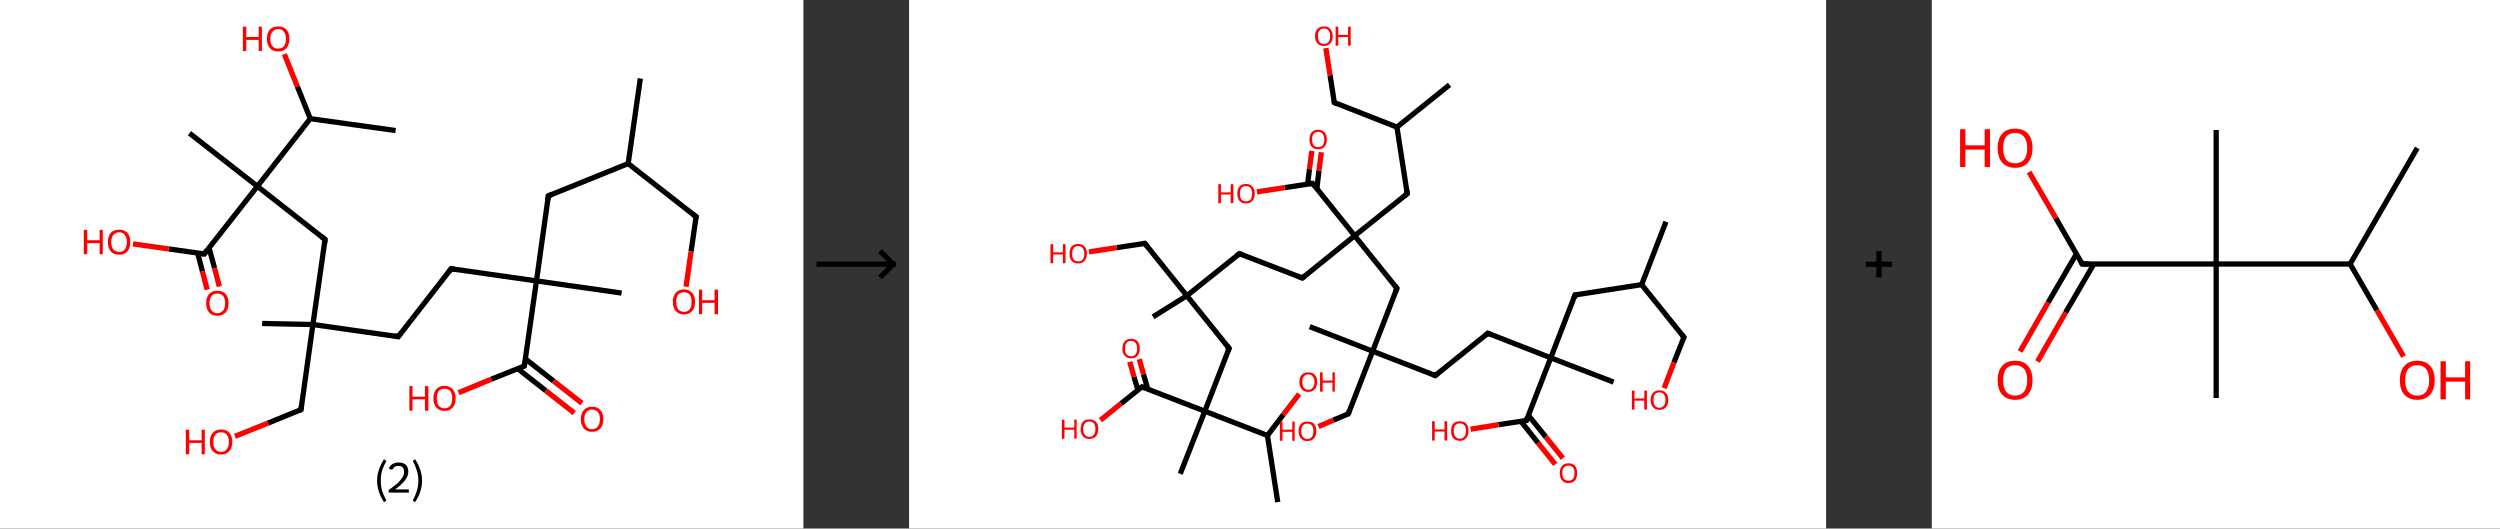 <?xml version='1.0' encoding='ASCII' standalone='yes'?>
<svg xmlns="http://www.w3.org/2000/svg" xmlns:xlink="http://www.w3.org/1999/xlink" version="1.1" width="946.0px" viewBox="0 0 946.0 200.0" height="200.0px">
  <rect x="0" y="0" width="946.0" height="200.0" fill="#333333" stroke="none"/>
  <g>
    <g transform="translate(0, 0) scale(1 1) "><!-- END OF HEADER -->
<rect style="opacity:1.0;fill:#FFFFFF;stroke:none" width="304.0" height="200.0" x="0.0" y="0.0"> </rect>
<path class="bond-0 atom-0 atom-1" d="M 242.3,29.7 L 237.7,61.9" style="fill:none;fill-rule:evenodd;stroke:#000000;stroke-width:2.0px;stroke-linecap:butt;stroke-linejoin:miter;stroke-opacity:1"/>
<path class="bond-1 atom-1 atom-2" d="M 237.7,61.9 L 263.4,82.0" style="fill:none;fill-rule:evenodd;stroke:#000000;stroke-width:2.0px;stroke-linecap:butt;stroke-linejoin:miter;stroke-opacity:1"/>
<path class="bond-2 atom-2 atom-3" d="M 263.4,82.0 L 261.5,95.2" style="fill:none;fill-rule:evenodd;stroke:#000000;stroke-width:2.0px;stroke-linecap:butt;stroke-linejoin:miter;stroke-opacity:1"/>
<path class="bond-2 atom-2 atom-3" d="M 261.5,95.2 L 259.6,108.5" style="fill:none;fill-rule:evenodd;stroke:#FF0000;stroke-width:2.0px;stroke-linecap:butt;stroke-linejoin:miter;stroke-opacity:1"/>
<path class="bond-3 atom-1 atom-4" d="M 237.7,61.9 L 207.5,74.1" style="fill:none;fill-rule:evenodd;stroke:#000000;stroke-width:2.0px;stroke-linecap:butt;stroke-linejoin:miter;stroke-opacity:1"/>
<path class="bond-4 atom-4 atom-5" d="M 207.5,74.1 L 203.0,106.3" style="fill:none;fill-rule:evenodd;stroke:#000000;stroke-width:2.0px;stroke-linecap:butt;stroke-linejoin:miter;stroke-opacity:1"/>
<path class="bond-5 atom-5 atom-6" d="M 203.0,106.3 L 235.2,110.9" style="fill:none;fill-rule:evenodd;stroke:#000000;stroke-width:2.0px;stroke-linecap:butt;stroke-linejoin:miter;stroke-opacity:1"/>
<path class="bond-6 atom-5 atom-7" d="M 203.0,106.3 L 170.7,101.7" style="fill:none;fill-rule:evenodd;stroke:#000000;stroke-width:2.0px;stroke-linecap:butt;stroke-linejoin:miter;stroke-opacity:1"/>
<path class="bond-7 atom-7 atom-8" d="M 170.7,101.7 L 150.7,127.4" style="fill:none;fill-rule:evenodd;stroke:#000000;stroke-width:2.0px;stroke-linecap:butt;stroke-linejoin:miter;stroke-opacity:1"/>
<path class="bond-8 atom-8 atom-9" d="M 150.7,127.4 L 118.4,122.8" style="fill:none;fill-rule:evenodd;stroke:#000000;stroke-width:2.0px;stroke-linecap:butt;stroke-linejoin:miter;stroke-opacity:1"/>
<path class="bond-9 atom-9 atom-10" d="M 118.4,122.8 L 99.2,122.4" style="fill:none;fill-rule:evenodd;stroke:#000000;stroke-width:2.0px;stroke-linecap:butt;stroke-linejoin:miter;stroke-opacity:1"/>
<path class="bond-10 atom-9 atom-11" d="M 118.4,122.8 L 113.9,155.0" style="fill:none;fill-rule:evenodd;stroke:#000000;stroke-width:2.0px;stroke-linecap:butt;stroke-linejoin:miter;stroke-opacity:1"/>
<path class="bond-11 atom-11 atom-12" d="M 113.9,155.0 L 101.4,160.1" style="fill:none;fill-rule:evenodd;stroke:#000000;stroke-width:2.0px;stroke-linecap:butt;stroke-linejoin:miter;stroke-opacity:1"/>
<path class="bond-11 atom-11 atom-12" d="M 101.4,160.1 L 88.9,165.1" style="fill:none;fill-rule:evenodd;stroke:#FF0000;stroke-width:2.0px;stroke-linecap:butt;stroke-linejoin:miter;stroke-opacity:1"/>
<path class="bond-12 atom-9 atom-13" d="M 118.4,122.8 L 123.0,90.6" style="fill:none;fill-rule:evenodd;stroke:#000000;stroke-width:2.0px;stroke-linecap:butt;stroke-linejoin:miter;stroke-opacity:1"/>
<path class="bond-13 atom-13 atom-14" d="M 123.0,90.6 L 97.4,70.5" style="fill:none;fill-rule:evenodd;stroke:#000000;stroke-width:2.0px;stroke-linecap:butt;stroke-linejoin:miter;stroke-opacity:1"/>
<path class="bond-14 atom-14 atom-15" d="M 97.4,70.5 L 71.7,50.4" style="fill:none;fill-rule:evenodd;stroke:#000000;stroke-width:2.0px;stroke-linecap:butt;stroke-linejoin:miter;stroke-opacity:1"/>
<path class="bond-15 atom-14 atom-16" d="M 97.4,70.5 L 77.3,96.1" style="fill:none;fill-rule:evenodd;stroke:#000000;stroke-width:2.0px;stroke-linecap:butt;stroke-linejoin:miter;stroke-opacity:1"/>
<path class="bond-16 atom-16 atom-17" d="M 74.8,95.8 L 76.6,102.7" style="fill:none;fill-rule:evenodd;stroke:#000000;stroke-width:2.0px;stroke-linecap:butt;stroke-linejoin:miter;stroke-opacity:1"/>
<path class="bond-16 atom-16 atom-17" d="M 76.6,102.7 L 78.4,109.6" style="fill:none;fill-rule:evenodd;stroke:#FF0000;stroke-width:2.0px;stroke-linecap:butt;stroke-linejoin:miter;stroke-opacity:1"/>
<path class="bond-16 atom-16 atom-17" d="M 79.1,93.8 L 81.2,101.5" style="fill:none;fill-rule:evenodd;stroke:#000000;stroke-width:2.0px;stroke-linecap:butt;stroke-linejoin:miter;stroke-opacity:1"/>
<path class="bond-16 atom-16 atom-17" d="M 81.2,101.5 L 83.0,108.4" style="fill:none;fill-rule:evenodd;stroke:#FF0000;stroke-width:2.0px;stroke-linecap:butt;stroke-linejoin:miter;stroke-opacity:1"/>
<path class="bond-17 atom-16 atom-18" d="M 77.3,96.1 L 63.8,94.2" style="fill:none;fill-rule:evenodd;stroke:#000000;stroke-width:2.0px;stroke-linecap:butt;stroke-linejoin:miter;stroke-opacity:1"/>
<path class="bond-17 atom-16 atom-18" d="M 63.8,94.2 L 50.3,92.3" style="fill:none;fill-rule:evenodd;stroke:#FF0000;stroke-width:2.0px;stroke-linecap:butt;stroke-linejoin:miter;stroke-opacity:1"/>
<path class="bond-18 atom-14 atom-19" d="M 97.4,70.5 L 117.4,44.9" style="fill:none;fill-rule:evenodd;stroke:#000000;stroke-width:2.0px;stroke-linecap:butt;stroke-linejoin:miter;stroke-opacity:1"/>
<path class="bond-19 atom-19 atom-20" d="M 117.4,44.9 L 149.7,49.4" style="fill:none;fill-rule:evenodd;stroke:#000000;stroke-width:2.0px;stroke-linecap:butt;stroke-linejoin:miter;stroke-opacity:1"/>
<path class="bond-20 atom-19 atom-21" d="M 117.4,44.9 L 112.5,32.7" style="fill:none;fill-rule:evenodd;stroke:#000000;stroke-width:2.0px;stroke-linecap:butt;stroke-linejoin:miter;stroke-opacity:1"/>
<path class="bond-20 atom-19 atom-21" d="M 112.5,32.7 L 107.6,20.5" style="fill:none;fill-rule:evenodd;stroke:#FF0000;stroke-width:2.0px;stroke-linecap:butt;stroke-linejoin:miter;stroke-opacity:1"/>
<path class="bond-21 atom-5 atom-22" d="M 203.0,106.3 L 198.4,138.5" style="fill:none;fill-rule:evenodd;stroke:#000000;stroke-width:2.0px;stroke-linecap:butt;stroke-linejoin:miter;stroke-opacity:1"/>
<path class="bond-22 atom-22 atom-23" d="M 195.9,139.5 L 206.6,147.9" style="fill:none;fill-rule:evenodd;stroke:#000000;stroke-width:2.0px;stroke-linecap:butt;stroke-linejoin:miter;stroke-opacity:1"/>
<path class="bond-22 atom-22 atom-23" d="M 206.6,147.9 L 217.3,156.3" style="fill:none;fill-rule:evenodd;stroke:#FF0000;stroke-width:2.0px;stroke-linecap:butt;stroke-linejoin:miter;stroke-opacity:1"/>
<path class="bond-22 atom-22 atom-23" d="M 198.8,135.8 L 209.5,144.2" style="fill:none;fill-rule:evenodd;stroke:#000000;stroke-width:2.0px;stroke-linecap:butt;stroke-linejoin:miter;stroke-opacity:1"/>
<path class="bond-22 atom-22 atom-23" d="M 209.5,144.2 L 220.2,152.6" style="fill:none;fill-rule:evenodd;stroke:#FF0000;stroke-width:2.0px;stroke-linecap:butt;stroke-linejoin:miter;stroke-opacity:1"/>
<path class="bond-23 atom-22 atom-24" d="M 198.4,138.5 L 185.9,143.5" style="fill:none;fill-rule:evenodd;stroke:#000000;stroke-width:2.0px;stroke-linecap:butt;stroke-linejoin:miter;stroke-opacity:1"/>
<path class="bond-23 atom-22 atom-24" d="M 185.9,143.5 L 173.5,148.6" style="fill:none;fill-rule:evenodd;stroke:#FF0000;stroke-width:2.0px;stroke-linecap:butt;stroke-linejoin:miter;stroke-opacity:1"/>
<path d="M 262.1,81.0 L 263.4,82.0 L 263.3,82.6" style="fill:none;stroke:#000000;stroke-width:2.0px;stroke-linecap:butt;stroke-linejoin:miter;stroke-opacity:1;"/>
<path d="M 209.0,73.5 L 207.5,74.1 L 207.3,75.7" style="fill:none;stroke:#000000;stroke-width:2.0px;stroke-linecap:butt;stroke-linejoin:miter;stroke-opacity:1;"/>
<path d="M 172.3,102.0 L 170.7,101.7 L 169.7,103.0" style="fill:none;stroke:#000000;stroke-width:2.0px;stroke-linecap:butt;stroke-linejoin:miter;stroke-opacity:1;"/>
<path d="M 151.7,126.1 L 150.7,127.4 L 149.1,127.1" style="fill:none;stroke:#000000;stroke-width:2.0px;stroke-linecap:butt;stroke-linejoin:miter;stroke-opacity:1;"/>
<path d="M 114.1,153.4 L 113.9,155.0 L 113.2,155.3" style="fill:none;stroke:#000000;stroke-width:2.0px;stroke-linecap:butt;stroke-linejoin:miter;stroke-opacity:1;"/>
<path d="M 122.8,92.2 L 123.0,90.6 L 121.7,89.6" style="fill:none;stroke:#000000;stroke-width:2.0px;stroke-linecap:butt;stroke-linejoin:miter;stroke-opacity:1;"/>
<path d="M 78.3,94.8 L 77.3,96.1 L 76.6,96.0" style="fill:none;stroke:#000000;stroke-width:2.0px;stroke-linecap:butt;stroke-linejoin:miter;stroke-opacity:1;"/>
<path d="M 198.6,136.9 L 198.4,138.5 L 197.8,138.8" style="fill:none;stroke:#000000;stroke-width:2.0px;stroke-linecap:butt;stroke-linejoin:miter;stroke-opacity:1;"/>
<path class="atom-3" d="M 254.6 114.2 Q 254.6 112.0, 255.7 110.8 Q 256.8 109.5, 258.8 109.5 Q 260.8 109.5, 261.9 110.8 Q 263.0 112.0, 263.0 114.2 Q 263.0 116.5, 261.9 117.7 Q 260.8 119.0, 258.8 119.0 Q 256.8 119.0, 255.7 117.7 Q 254.6 116.5, 254.6 114.2 M 258.8 118.0 Q 260.2 118.0, 261.0 117.0 Q 261.7 116.1, 261.7 114.2 Q 261.7 112.4, 261.0 111.5 Q 260.2 110.6, 258.8 110.6 Q 257.4 110.6, 256.6 111.5 Q 255.9 112.4, 255.9 114.2 Q 255.9 116.1, 256.6 117.0 Q 257.4 118.0, 258.8 118.0 " fill="#FF0000"/>
<path class="atom-3" d="M 264.5 109.6 L 265.7 109.6 L 265.7 113.6 L 270.4 113.6 L 270.4 109.6 L 271.7 109.6 L 271.7 118.9 L 270.4 118.9 L 270.4 114.6 L 265.7 114.6 L 265.7 118.9 L 264.5 118.9 L 264.5 109.6 " fill="#FF0000"/>
<path class="atom-12" d="M 70.3 162.6 L 71.6 162.6 L 71.6 166.6 L 76.3 166.6 L 76.3 162.6 L 77.5 162.6 L 77.5 171.9 L 76.3 171.9 L 76.3 167.6 L 71.6 167.6 L 71.6 171.9 L 70.3 171.9 L 70.3 162.6 " fill="#FF0000"/>
<path class="atom-12" d="M 79.4 167.2 Q 79.4 165.0, 80.5 163.8 Q 81.6 162.5, 83.7 162.5 Q 85.7 162.5, 86.8 163.8 Q 87.9 165.0, 87.9 167.2 Q 87.9 169.5, 86.8 170.7 Q 85.7 172.0, 83.7 172.0 Q 81.6 172.0, 80.5 170.7 Q 79.4 169.5, 79.4 167.2 M 83.7 171.0 Q 85.1 171.0, 85.8 170.0 Q 86.6 169.1, 86.6 167.2 Q 86.6 165.4, 85.8 164.5 Q 85.1 163.6, 83.7 163.6 Q 82.3 163.6, 81.5 164.5 Q 80.7 165.4, 80.7 167.2 Q 80.7 169.1, 81.5 170.0 Q 82.3 171.0, 83.7 171.0 " fill="#FF0000"/>
<path class="atom-17" d="M 78.0 114.7 Q 78.0 112.5, 79.1 111.3 Q 80.2 110.0, 82.2 110.0 Q 84.3 110.0, 85.4 111.3 Q 86.5 112.5, 86.5 114.7 Q 86.5 117.0, 85.4 118.2 Q 84.3 119.5, 82.2 119.5 Q 80.2 119.5, 79.1 118.2 Q 78.0 117.0, 78.0 114.7 M 82.2 118.5 Q 83.7 118.5, 84.4 117.5 Q 85.2 116.6, 85.2 114.7 Q 85.2 112.9, 84.4 112.0 Q 83.7 111.1, 82.2 111.1 Q 80.8 111.1, 80.1 112.0 Q 79.3 112.9, 79.3 114.7 Q 79.3 116.6, 80.1 117.5 Q 80.8 118.5, 82.2 118.5 " fill="#FF0000"/>
<path class="atom-18" d="M 31.7 87.0 L 33.0 87.0 L 33.0 90.9 L 37.7 90.9 L 37.7 87.0 L 38.9 87.0 L 38.9 96.2 L 37.7 96.2 L 37.7 92.0 L 33.0 92.0 L 33.0 96.2 L 31.7 96.2 L 31.7 87.0 " fill="#FF0000"/>
<path class="atom-18" d="M 40.8 91.6 Q 40.8 89.4, 41.9 88.1 Q 43.0 86.9, 45.1 86.9 Q 47.1 86.9, 48.2 88.1 Q 49.3 89.4, 49.3 91.6 Q 49.3 93.8, 48.2 95.1 Q 47.1 96.4, 45.1 96.4 Q 43.0 96.4, 41.9 95.1 Q 40.8 93.8, 40.8 91.6 M 45.1 95.3 Q 46.5 95.3, 47.2 94.4 Q 48.0 93.4, 48.0 91.6 Q 48.0 89.8, 47.2 88.9 Q 46.5 87.9, 45.1 87.9 Q 43.7 87.9, 42.9 88.9 Q 42.1 89.8, 42.1 91.6 Q 42.1 93.4, 42.9 94.4 Q 43.7 95.3, 45.1 95.3 " fill="#FF0000"/>
<path class="atom-21" d="M 91.9 10.1 L 93.2 10.1 L 93.2 14.0 L 97.9 14.0 L 97.9 10.1 L 99.1 10.1 L 99.1 19.3 L 97.9 19.3 L 97.9 15.1 L 93.2 15.1 L 93.2 19.3 L 91.9 19.3 L 91.9 10.1 " fill="#FF0000"/>
<path class="atom-21" d="M 101.0 14.7 Q 101.0 12.5, 102.1 11.2 Q 103.2 10.0, 105.3 10.0 Q 107.3 10.0, 108.4 11.2 Q 109.5 12.5, 109.5 14.7 Q 109.5 16.9, 108.4 18.2 Q 107.3 19.5, 105.3 19.5 Q 103.2 19.5, 102.1 18.2 Q 101.0 16.9, 101.0 14.7 M 105.3 18.4 Q 106.7 18.4, 107.4 17.5 Q 108.2 16.5, 108.2 14.7 Q 108.2 12.9, 107.4 12.0 Q 106.7 11.0, 105.3 11.0 Q 103.9 11.0, 103.1 12.0 Q 102.3 12.9, 102.3 14.7 Q 102.3 16.6, 103.1 17.5 Q 103.9 18.4, 105.3 18.4 " fill="#FF0000"/>
<path class="atom-23" d="M 219.8 158.6 Q 219.8 156.4, 220.9 155.2 Q 222.0 153.9, 224.0 153.9 Q 226.1 153.9, 227.2 155.2 Q 228.3 156.4, 228.3 158.6 Q 228.3 160.9, 227.2 162.1 Q 226.1 163.4, 224.0 163.4 Q 222.0 163.4, 220.9 162.1 Q 219.8 160.9, 219.8 158.6 M 224.0 162.4 Q 225.4 162.4, 226.2 161.4 Q 227.0 160.5, 227.0 158.6 Q 227.0 156.8, 226.2 155.9 Q 225.4 155.0, 224.0 155.0 Q 222.6 155.0, 221.9 155.9 Q 221.1 156.8, 221.1 158.6 Q 221.1 160.5, 221.9 161.4 Q 222.6 162.4, 224.0 162.4 " fill="#FF0000"/>
<path class="atom-24" d="M 154.9 146.1 L 156.1 146.1 L 156.1 150.1 L 160.8 150.1 L 160.8 146.1 L 162.1 146.1 L 162.1 155.4 L 160.8 155.4 L 160.8 151.1 L 156.1 151.1 L 156.1 155.4 L 154.9 155.4 L 154.9 146.1 " fill="#FF0000"/>
<path class="atom-24" d="M 164.0 150.7 Q 164.0 148.5, 165.1 147.3 Q 166.2 146.0, 168.2 146.0 Q 170.2 146.0, 171.3 147.3 Q 172.4 148.5, 172.4 150.7 Q 172.4 153.0, 171.3 154.2 Q 170.2 155.5, 168.2 155.5 Q 166.2 155.5, 165.1 154.2 Q 164.0 153.0, 164.0 150.7 M 168.2 154.5 Q 169.6 154.5, 170.4 153.5 Q 171.1 152.6, 171.1 150.7 Q 171.1 148.9, 170.4 148.0 Q 169.6 147.1, 168.2 147.1 Q 166.8 147.1, 166.0 148.0 Q 165.3 148.9, 165.3 150.7 Q 165.3 152.6, 166.0 153.5 Q 166.8 154.5, 168.2 154.5 " fill="#FF0000"/>
<path class="legend" d="M 142.7 181.9 Q 142.7 179.6, 143.4 177.7 Q 144.0 175.8, 145.3 173.8 L 146.2 174.4 Q 145.2 176.3, 144.6 178.0 Q 144.1 179.7, 144.1 181.9 Q 144.1 184.0, 144.6 185.8 Q 145.2 187.5, 146.2 189.4 L 145.3 190.0 Q 144.0 188.0, 143.4 186.1 Q 142.7 184.2, 142.7 181.9 " fill="#000000"/>
<path class="legend" d="M 147.1 177.3 Q 147.6 176.2, 148.5 175.6 Q 149.5 175.0, 150.9 175.0 Q 152.6 175.0, 153.6 175.9 Q 154.5 176.8, 154.5 178.5 Q 154.5 180.2, 153.3 181.7 Q 152.1 183.3, 149.5 185.2 L 154.7 185.2 L 154.7 186.4 L 147.1 186.4 L 147.1 185.4 Q 149.2 183.9, 150.5 182.8 Q 151.7 181.6, 152.3 180.6 Q 152.9 179.6, 152.9 178.6 Q 152.9 177.5, 152.4 176.9 Q 151.9 176.3, 150.9 176.3 Q 150.0 176.3, 149.4 176.6 Q 148.8 177.0, 148.4 177.8 L 147.1 177.3 " fill="#000000"/>
<path class="legend" d="M 159.7 181.9 Q 159.7 184.2, 159.0 186.1 Q 158.4 188.0, 157.1 190.0 L 156.2 189.4 Q 157.2 187.5, 157.7 185.8 Q 158.3 184.0, 158.3 181.9 Q 158.3 179.7, 157.7 178.0 Q 157.2 176.3, 156.2 174.4 L 157.1 173.8 Q 158.4 175.8, 159.0 177.7 Q 159.7 179.6, 159.7 181.9 " fill="#000000"/>
</g>
    <g transform="translate(304.0, 0) scale(1 1) "><line x1="5" y1="100" x2="35" y2="100" style="stroke:rgb(0,0,0);stroke-width:2"/>
  <line x1="34" y1="100" x2="29" y2="95" style="stroke:rgb(0,0,0);stroke-width:2"/>
  <line x1="34" y1="100" x2="29" y2="105" style="stroke:rgb(0,0,0);stroke-width:2"/>
</g>
    <g transform="translate(344.0, 0) scale(1 1) "><!-- END OF HEADER -->
<rect style="opacity:1.0;fill:#FFFFFF;stroke:none" width="347.0" height="200.0" x="0.0" y="0.0"> </rect>
<path class="bond-0 atom-0 atom-1" d="M 286.4,83.9 L 277.2,107.7" style="fill:none;fill-rule:evenodd;stroke:#000000;stroke-width:2.0px;stroke-linecap:butt;stroke-linejoin:miter;stroke-opacity:1"/>
<path class="bond-1 atom-1 atom-2" d="M 277.2,107.7 L 293.2,127.6" style="fill:none;fill-rule:evenodd;stroke:#000000;stroke-width:2.0px;stroke-linecap:butt;stroke-linejoin:miter;stroke-opacity:1"/>
<path class="bond-2 atom-2 atom-3" d="M 293.2,127.6 L 289.4,137.2" style="fill:none;fill-rule:evenodd;stroke:#000000;stroke-width:2.0px;stroke-linecap:butt;stroke-linejoin:miter;stroke-opacity:1"/>
<path class="bond-2 atom-2 atom-3" d="M 289.4,137.2 L 285.7,146.9" style="fill:none;fill-rule:evenodd;stroke:#FF0000;stroke-width:2.0px;stroke-linecap:butt;stroke-linejoin:miter;stroke-opacity:1"/>
<path class="bond-3 atom-1 atom-4" d="M 277.2,107.7 L 252.0,111.6" style="fill:none;fill-rule:evenodd;stroke:#000000;stroke-width:2.0px;stroke-linecap:butt;stroke-linejoin:miter;stroke-opacity:1"/>
<path class="bond-4 atom-4 atom-5" d="M 252.0,111.6 L 242.8,135.4" style="fill:none;fill-rule:evenodd;stroke:#000000;stroke-width:2.0px;stroke-linecap:butt;stroke-linejoin:miter;stroke-opacity:1"/>
<path class="bond-5 atom-5 atom-6" d="M 242.8,135.4 L 266.6,144.6" style="fill:none;fill-rule:evenodd;stroke:#000000;stroke-width:2.0px;stroke-linecap:butt;stroke-linejoin:miter;stroke-opacity:1"/>
<path class="bond-6 atom-5 atom-7" d="M 242.8,135.4 L 219.0,126.1" style="fill:none;fill-rule:evenodd;stroke:#000000;stroke-width:2.0px;stroke-linecap:butt;stroke-linejoin:miter;stroke-opacity:1"/>
<path class="bond-7 atom-7 atom-8" d="M 219.0,126.1 L 199.1,142.1" style="fill:none;fill-rule:evenodd;stroke:#000000;stroke-width:2.0px;stroke-linecap:butt;stroke-linejoin:miter;stroke-opacity:1"/>
<path class="bond-8 atom-8 atom-9" d="M 199.1,142.1 L 175.4,132.9" style="fill:none;fill-rule:evenodd;stroke:#000000;stroke-width:2.0px;stroke-linecap:butt;stroke-linejoin:miter;stroke-opacity:1"/>
<path class="bond-9 atom-9 atom-10" d="M 175.4,132.9 L 151.6,123.6" style="fill:none;fill-rule:evenodd;stroke:#000000;stroke-width:2.0px;stroke-linecap:butt;stroke-linejoin:miter;stroke-opacity:1"/>
<path class="bond-10 atom-9 atom-11" d="M 175.4,132.9 L 166.2,156.6" style="fill:none;fill-rule:evenodd;stroke:#000000;stroke-width:2.0px;stroke-linecap:butt;stroke-linejoin:miter;stroke-opacity:1"/>
<path class="bond-11 atom-11 atom-12" d="M 166.2,156.6 L 160.5,159.0" style="fill:none;fill-rule:evenodd;stroke:#000000;stroke-width:2.0px;stroke-linecap:butt;stroke-linejoin:miter;stroke-opacity:1"/>
<path class="bond-11 atom-11 atom-12" d="M 160.5,159.0 L 154.9,161.4" style="fill:none;fill-rule:evenodd;stroke:#FF0000;stroke-width:2.0px;stroke-linecap:butt;stroke-linejoin:miter;stroke-opacity:1"/>
<path class="bond-12 atom-9 atom-13" d="M 175.4,132.9 L 184.6,109.1" style="fill:none;fill-rule:evenodd;stroke:#000000;stroke-width:2.0px;stroke-linecap:butt;stroke-linejoin:miter;stroke-opacity:1"/>
<path class="bond-13 atom-13 atom-14" d="M 184.6,109.1 L 168.6,89.2" style="fill:none;fill-rule:evenodd;stroke:#000000;stroke-width:2.0px;stroke-linecap:butt;stroke-linejoin:miter;stroke-opacity:1"/>
<path class="bond-14 atom-14 atom-15" d="M 168.6,89.2 L 148.8,105.2" style="fill:none;fill-rule:evenodd;stroke:#000000;stroke-width:2.0px;stroke-linecap:butt;stroke-linejoin:miter;stroke-opacity:1"/>
<path class="bond-15 atom-15 atom-16" d="M 148.8,105.2 L 125.0,96.0" style="fill:none;fill-rule:evenodd;stroke:#000000;stroke-width:2.0px;stroke-linecap:butt;stroke-linejoin:miter;stroke-opacity:1"/>
<path class="bond-16 atom-16 atom-17" d="M 125.0,96.0 L 105.1,111.9" style="fill:none;fill-rule:evenodd;stroke:#000000;stroke-width:2.0px;stroke-linecap:butt;stroke-linejoin:miter;stroke-opacity:1"/>
<path class="bond-17 atom-17 atom-18" d="M 105.1,111.9 L 92.3,119.9" style="fill:none;fill-rule:evenodd;stroke:#000000;stroke-width:2.0px;stroke-linecap:butt;stroke-linejoin:miter;stroke-opacity:1"/>
<path class="bond-18 atom-17 atom-19" d="M 105.1,111.9 L 89.2,92.1" style="fill:none;fill-rule:evenodd;stroke:#000000;stroke-width:2.0px;stroke-linecap:butt;stroke-linejoin:miter;stroke-opacity:1"/>
<path class="bond-19 atom-19 atom-20" d="M 89.2,92.1 L 78.6,93.7" style="fill:none;fill-rule:evenodd;stroke:#000000;stroke-width:2.0px;stroke-linecap:butt;stroke-linejoin:miter;stroke-opacity:1"/>
<path class="bond-19 atom-19 atom-20" d="M 78.6,93.7 L 68.1,95.3" style="fill:none;fill-rule:evenodd;stroke:#FF0000;stroke-width:2.0px;stroke-linecap:butt;stroke-linejoin:miter;stroke-opacity:1"/>
<path class="bond-20 atom-17 atom-21" d="M 105.1,111.9 L 121.1,131.8" style="fill:none;fill-rule:evenodd;stroke:#000000;stroke-width:2.0px;stroke-linecap:butt;stroke-linejoin:miter;stroke-opacity:1"/>
<path class="bond-21 atom-21 atom-22" d="M 121.1,131.8 L 111.9,155.6" style="fill:none;fill-rule:evenodd;stroke:#000000;stroke-width:2.0px;stroke-linecap:butt;stroke-linejoin:miter;stroke-opacity:1"/>
<path class="bond-22 atom-22 atom-23" d="M 111.9,155.6 L 102.6,179.3" style="fill:none;fill-rule:evenodd;stroke:#000000;stroke-width:2.0px;stroke-linecap:butt;stroke-linejoin:miter;stroke-opacity:1"/>
<path class="bond-23 atom-22 atom-24" d="M 111.9,155.6 L 88.1,146.4" style="fill:none;fill-rule:evenodd;stroke:#000000;stroke-width:2.0px;stroke-linecap:butt;stroke-linejoin:miter;stroke-opacity:1"/>
<path class="bond-24 atom-24 atom-25" d="M 90.3,147.2 L 88.7,141.6" style="fill:none;fill-rule:evenodd;stroke:#000000;stroke-width:2.0px;stroke-linecap:butt;stroke-linejoin:miter;stroke-opacity:1"/>
<path class="bond-24 atom-24 atom-25" d="M 88.7,141.6 L 87.1,135.9" style="fill:none;fill-rule:evenodd;stroke:#FF0000;stroke-width:2.0px;stroke-linecap:butt;stroke-linejoin:miter;stroke-opacity:1"/>
<path class="bond-24 atom-24 atom-25" d="M 86.6,147.6 L 85.1,142.6" style="fill:none;fill-rule:evenodd;stroke:#000000;stroke-width:2.0px;stroke-linecap:butt;stroke-linejoin:miter;stroke-opacity:1"/>
<path class="bond-24 atom-24 atom-25" d="M 85.1,142.6 L 83.5,136.9" style="fill:none;fill-rule:evenodd;stroke:#FF0000;stroke-width:2.0px;stroke-linecap:butt;stroke-linejoin:miter;stroke-opacity:1"/>
<path class="bond-25 atom-24 atom-26" d="M 88.1,146.4 L 80.2,152.7" style="fill:none;fill-rule:evenodd;stroke:#000000;stroke-width:2.0px;stroke-linecap:butt;stroke-linejoin:miter;stroke-opacity:1"/>
<path class="bond-25 atom-24 atom-26" d="M 80.2,152.7 L 72.4,159.0" style="fill:none;fill-rule:evenodd;stroke:#FF0000;stroke-width:2.0px;stroke-linecap:butt;stroke-linejoin:miter;stroke-opacity:1"/>
<path class="bond-26 atom-22 atom-27" d="M 111.9,155.6 L 135.6,164.8" style="fill:none;fill-rule:evenodd;stroke:#000000;stroke-width:2.0px;stroke-linecap:butt;stroke-linejoin:miter;stroke-opacity:1"/>
<path class="bond-27 atom-27 atom-28" d="M 135.6,164.8 L 139.5,190.0" style="fill:none;fill-rule:evenodd;stroke:#000000;stroke-width:2.0px;stroke-linecap:butt;stroke-linejoin:miter;stroke-opacity:1"/>
<path class="bond-28 atom-27 atom-29" d="M 135.6,164.8 L 141.6,156.9" style="fill:none;fill-rule:evenodd;stroke:#000000;stroke-width:2.0px;stroke-linecap:butt;stroke-linejoin:miter;stroke-opacity:1"/>
<path class="bond-28 atom-27 atom-29" d="M 141.6,156.9 L 147.6,149.1" style="fill:none;fill-rule:evenodd;stroke:#FF0000;stroke-width:2.0px;stroke-linecap:butt;stroke-linejoin:miter;stroke-opacity:1"/>
<path class="bond-29 atom-14 atom-30" d="M 168.6,89.2 L 188.5,73.3" style="fill:none;fill-rule:evenodd;stroke:#000000;stroke-width:2.0px;stroke-linecap:butt;stroke-linejoin:miter;stroke-opacity:1"/>
<path class="bond-30 atom-30 atom-31" d="M 188.5,73.3 L 184.6,48.1" style="fill:none;fill-rule:evenodd;stroke:#000000;stroke-width:2.0px;stroke-linecap:butt;stroke-linejoin:miter;stroke-opacity:1"/>
<path class="bond-31 atom-31 atom-32" d="M 184.6,48.1 L 204.5,32.1" style="fill:none;fill-rule:evenodd;stroke:#000000;stroke-width:2.0px;stroke-linecap:butt;stroke-linejoin:miter;stroke-opacity:1"/>
<path class="bond-32 atom-31 atom-33" d="M 184.6,48.1 L 160.9,38.8" style="fill:none;fill-rule:evenodd;stroke:#000000;stroke-width:2.0px;stroke-linecap:butt;stroke-linejoin:miter;stroke-opacity:1"/>
<path class="bond-33 atom-33 atom-34" d="M 160.9,38.8 L 159.3,28.5" style="fill:none;fill-rule:evenodd;stroke:#000000;stroke-width:2.0px;stroke-linecap:butt;stroke-linejoin:miter;stroke-opacity:1"/>
<path class="bond-33 atom-33 atom-34" d="M 159.3,28.5 L 157.7,18.2" style="fill:none;fill-rule:evenodd;stroke:#FF0000;stroke-width:2.0px;stroke-linecap:butt;stroke-linejoin:miter;stroke-opacity:1"/>
<path class="bond-34 atom-14 atom-35" d="M 168.6,89.2 L 152.7,69.4" style="fill:none;fill-rule:evenodd;stroke:#000000;stroke-width:2.0px;stroke-linecap:butt;stroke-linejoin:miter;stroke-opacity:1"/>
<path class="bond-35 atom-35 atom-36" d="M 154.3,71.4 L 155.1,64.5" style="fill:none;fill-rule:evenodd;stroke:#000000;stroke-width:2.0px;stroke-linecap:butt;stroke-linejoin:miter;stroke-opacity:1"/>
<path class="bond-35 atom-35 atom-36" d="M 155.1,64.5 L 156.0,57.6" style="fill:none;fill-rule:evenodd;stroke:#FF0000;stroke-width:2.0px;stroke-linecap:butt;stroke-linejoin:miter;stroke-opacity:1"/>
<path class="bond-35 atom-35 atom-36" d="M 150.8,69.7 L 151.5,64.0" style="fill:none;fill-rule:evenodd;stroke:#000000;stroke-width:2.0px;stroke-linecap:butt;stroke-linejoin:miter;stroke-opacity:1"/>
<path class="bond-35 atom-35 atom-36" d="M 151.5,64.0 L 152.4,57.1" style="fill:none;fill-rule:evenodd;stroke:#FF0000;stroke-width:2.0px;stroke-linecap:butt;stroke-linejoin:miter;stroke-opacity:1"/>
<path class="bond-36 atom-35 atom-37" d="M 152.7,69.4 L 142.1,71.0" style="fill:none;fill-rule:evenodd;stroke:#000000;stroke-width:2.0px;stroke-linecap:butt;stroke-linejoin:miter;stroke-opacity:1"/>
<path class="bond-36 atom-35 atom-37" d="M 142.1,71.0 L 131.6,72.6" style="fill:none;fill-rule:evenodd;stroke:#FF0000;stroke-width:2.0px;stroke-linecap:butt;stroke-linejoin:miter;stroke-opacity:1"/>
<path class="bond-37 atom-5 atom-38" d="M 242.8,135.4 L 233.6,159.1" style="fill:none;fill-rule:evenodd;stroke:#000000;stroke-width:2.0px;stroke-linecap:butt;stroke-linejoin:miter;stroke-opacity:1"/>
<path class="bond-38 atom-38 atom-39" d="M 231.5,159.4 L 238.0,167.6" style="fill:none;fill-rule:evenodd;stroke:#000000;stroke-width:2.0px;stroke-linecap:butt;stroke-linejoin:miter;stroke-opacity:1"/>
<path class="bond-38 atom-38 atom-39" d="M 238.0,167.6 L 244.5,175.7" style="fill:none;fill-rule:evenodd;stroke:#FF0000;stroke-width:2.0px;stroke-linecap:butt;stroke-linejoin:miter;stroke-opacity:1"/>
<path class="bond-38 atom-38 atom-39" d="M 234.3,157.1 L 240.9,165.3" style="fill:none;fill-rule:evenodd;stroke:#000000;stroke-width:2.0px;stroke-linecap:butt;stroke-linejoin:miter;stroke-opacity:1"/>
<path class="bond-38 atom-38 atom-39" d="M 240.9,165.3 L 247.4,173.4" style="fill:none;fill-rule:evenodd;stroke:#FF0000;stroke-width:2.0px;stroke-linecap:butt;stroke-linejoin:miter;stroke-opacity:1"/>
<path class="bond-39 atom-38 atom-40" d="M 233.6,159.1 L 223.0,160.7" style="fill:none;fill-rule:evenodd;stroke:#000000;stroke-width:2.0px;stroke-linecap:butt;stroke-linejoin:miter;stroke-opacity:1"/>
<path class="bond-39 atom-38 atom-40" d="M 223.0,160.7 L 212.5,162.4" style="fill:none;fill-rule:evenodd;stroke:#FF0000;stroke-width:2.0px;stroke-linecap:butt;stroke-linejoin:miter;stroke-opacity:1"/>
<path d="M 292.4,126.6 L 293.2,127.6 L 293.0,128.1" style="fill:none;stroke:#000000;stroke-width:2.0px;stroke-linecap:butt;stroke-linejoin:miter;stroke-opacity:1;"/>
<path d="M 253.3,111.4 L 252.0,111.6 L 251.6,112.8" style="fill:none;stroke:#000000;stroke-width:2.0px;stroke-linecap:butt;stroke-linejoin:miter;stroke-opacity:1;"/>
<path d="M 220.2,126.6 L 219.0,126.1 L 218.0,126.9" style="fill:none;stroke:#000000;stroke-width:2.0px;stroke-linecap:butt;stroke-linejoin:miter;stroke-opacity:1;"/>
<path d="M 200.1,141.3 L 199.1,142.1 L 198.0,141.6" style="fill:none;stroke:#000000;stroke-width:2.0px;stroke-linecap:butt;stroke-linejoin:miter;stroke-opacity:1;"/>
<path d="M 166.6,155.4 L 166.2,156.6 L 165.9,156.8" style="fill:none;stroke:#000000;stroke-width:2.0px;stroke-linecap:butt;stroke-linejoin:miter;stroke-opacity:1;"/>
<path d="M 184.1,110.3 L 184.6,109.1 L 183.8,108.1" style="fill:none;stroke:#000000;stroke-width:2.0px;stroke-linecap:butt;stroke-linejoin:miter;stroke-opacity:1;"/>
<path d="M 149.8,104.4 L 148.8,105.2 L 147.6,104.7" style="fill:none;stroke:#000000;stroke-width:2.0px;stroke-linecap:butt;stroke-linejoin:miter;stroke-opacity:1;"/>
<path d="M 126.2,96.4 L 125.0,96.0 L 124.0,96.8" style="fill:none;stroke:#000000;stroke-width:2.0px;stroke-linecap:butt;stroke-linejoin:miter;stroke-opacity:1;"/>
<path d="M 90.0,93.1 L 89.2,92.1 L 88.6,92.2" style="fill:none;stroke:#000000;stroke-width:2.0px;stroke-linecap:butt;stroke-linejoin:miter;stroke-opacity:1;"/>
<path d="M 120.3,130.8 L 121.1,131.8 L 120.6,133.0" style="fill:none;stroke:#000000;stroke-width:2.0px;stroke-linecap:butt;stroke-linejoin:miter;stroke-opacity:1;"/>
<path d="M 89.3,146.8 L 88.1,146.4 L 87.7,146.7" style="fill:none;stroke:#000000;stroke-width:2.0px;stroke-linecap:butt;stroke-linejoin:miter;stroke-opacity:1;"/>
<path d="M 187.5,74.1 L 188.5,73.3 L 188.3,72.0" style="fill:none;stroke:#000000;stroke-width:2.0px;stroke-linecap:butt;stroke-linejoin:miter;stroke-opacity:1;"/>
<path d="M 162.0,39.3 L 160.9,38.8 L 160.8,38.3" style="fill:none;stroke:#000000;stroke-width:2.0px;stroke-linecap:butt;stroke-linejoin:miter;stroke-opacity:1;"/>
<path d="M 153.5,70.4 L 152.7,69.4 L 152.1,69.4" style="fill:none;stroke:#000000;stroke-width:2.0px;stroke-linecap:butt;stroke-linejoin:miter;stroke-opacity:1;"/>
<path d="M 234.0,157.9 L 233.6,159.1 L 233.0,159.2" style="fill:none;stroke:#000000;stroke-width:2.0px;stroke-linecap:butt;stroke-linejoin:miter;stroke-opacity:1;"/>
<path class="atom-3" d="M 273.5 147.8 L 274.5 147.8 L 274.5 150.8 L 278.2 150.8 L 278.2 147.8 L 279.2 147.8 L 279.2 155.0 L 278.2 155.0 L 278.2 151.6 L 274.5 151.6 L 274.5 155.0 L 273.5 155.0 L 273.5 147.8 " fill="#FF0000"/>
<path class="atom-3" d="M 280.6 151.4 Q 280.6 149.6, 281.5 148.7 Q 282.3 147.7, 283.9 147.7 Q 285.5 147.7, 286.4 148.7 Q 287.3 149.6, 287.3 151.4 Q 287.3 153.1, 286.4 154.1 Q 285.5 155.1, 283.9 155.1 Q 282.4 155.1, 281.5 154.1 Q 280.6 153.1, 280.6 151.4 M 283.9 154.3 Q 285.0 154.3, 285.6 153.5 Q 286.2 152.8, 286.2 151.4 Q 286.2 149.9, 285.6 149.2 Q 285.0 148.5, 283.9 148.5 Q 282.8 148.5, 282.2 149.2 Q 281.7 149.9, 281.7 151.4 Q 281.7 152.8, 282.2 153.5 Q 282.8 154.3, 283.9 154.3 " fill="#FF0000"/>
<path class="atom-12" d="M 140.3 159.5 L 141.3 159.5 L 141.3 162.6 L 145.0 162.6 L 145.0 159.5 L 145.9 159.5 L 145.9 166.8 L 145.0 166.8 L 145.0 163.4 L 141.3 163.4 L 141.3 166.8 L 140.3 166.8 L 140.3 159.5 " fill="#FF0000"/>
<path class="atom-12" d="M 147.4 163.1 Q 147.4 161.4, 148.3 160.4 Q 149.1 159.5, 150.7 159.5 Q 152.3 159.5, 153.2 160.4 Q 154.1 161.4, 154.1 163.1 Q 154.1 164.9, 153.2 165.9 Q 152.3 166.9, 150.7 166.9 Q 149.1 166.9, 148.3 165.9 Q 147.4 164.9, 147.4 163.1 M 150.7 166.1 Q 151.8 166.1, 152.4 165.3 Q 153.0 164.6, 153.0 163.1 Q 153.0 161.7, 152.4 161.0 Q 151.8 160.3, 150.7 160.3 Q 149.6 160.3, 149.0 161.0 Q 148.4 161.7, 148.4 163.1 Q 148.4 164.6, 149.0 165.3 Q 149.6 166.1, 150.7 166.1 " fill="#FF0000"/>
<path class="atom-20" d="M 53.5 92.4 L 54.5 92.4 L 54.5 95.5 L 58.2 95.5 L 58.2 92.4 L 59.2 92.4 L 59.2 99.6 L 58.2 99.6 L 58.2 96.3 L 54.5 96.3 L 54.5 99.6 L 53.5 99.6 L 53.5 92.4 " fill="#FF0000"/>
<path class="atom-20" d="M 60.7 96.0 Q 60.7 94.3, 61.5 93.3 Q 62.4 92.3, 64.0 92.3 Q 65.6 92.3, 66.4 93.3 Q 67.3 94.3, 67.3 96.0 Q 67.3 97.7, 66.4 98.7 Q 65.6 99.7, 64.0 99.7 Q 62.4 99.7, 61.5 98.7 Q 60.7 97.7, 60.7 96.0 M 64.0 98.9 Q 65.1 98.9, 65.7 98.2 Q 66.3 97.4, 66.3 96.0 Q 66.3 94.6, 65.7 93.9 Q 65.1 93.1, 64.0 93.1 Q 62.9 93.1, 62.3 93.8 Q 61.7 94.6, 61.7 96.0 Q 61.7 97.4, 62.3 98.2 Q 62.9 98.9, 64.0 98.9 " fill="#FF0000"/>
<path class="atom-25" d="M 80.7 131.9 Q 80.7 130.2, 81.6 129.2 Q 82.4 128.2, 84.0 128.2 Q 85.6 128.2, 86.5 129.2 Q 87.3 130.2, 87.3 131.9 Q 87.3 133.6, 86.5 134.6 Q 85.6 135.6, 84.0 135.6 Q 82.4 135.6, 81.6 134.6 Q 80.7 133.7, 80.7 131.9 M 84.0 134.8 Q 85.1 134.8, 85.7 134.1 Q 86.3 133.3, 86.3 131.9 Q 86.3 130.5, 85.7 129.8 Q 85.1 129.0, 84.0 129.0 Q 82.9 129.0, 82.3 129.7 Q 81.7 130.5, 81.7 131.9 Q 81.7 133.3, 82.3 134.1 Q 82.9 134.8, 84.0 134.8 " fill="#FF0000"/>
<path class="atom-26" d="M 57.8 158.8 L 58.8 158.8 L 58.8 161.8 L 62.5 161.8 L 62.5 158.8 L 63.4 158.8 L 63.4 166.0 L 62.5 166.0 L 62.5 162.6 L 58.8 162.6 L 58.8 166.0 L 57.8 166.0 L 57.8 158.8 " fill="#FF0000"/>
<path class="atom-26" d="M 64.9 162.3 Q 64.9 160.6, 65.8 159.6 Q 66.6 158.7, 68.2 158.7 Q 69.8 158.7, 70.7 159.6 Q 71.6 160.6, 71.6 162.3 Q 71.6 164.1, 70.7 165.1 Q 69.8 166.1, 68.2 166.1 Q 66.6 166.1, 65.8 165.1 Q 64.9 164.1, 64.9 162.3 M 68.2 165.3 Q 69.3 165.3, 69.9 164.5 Q 70.5 163.8, 70.5 162.3 Q 70.5 160.9, 69.9 160.2 Q 69.3 159.5, 68.2 159.5 Q 67.1 159.5, 66.5 160.2 Q 65.9 160.9, 65.9 162.3 Q 65.9 163.8, 66.5 164.5 Q 67.1 165.3, 68.2 165.3 " fill="#FF0000"/>
<path class="atom-29" d="M 147.7 144.5 Q 147.7 142.8, 148.6 141.8 Q 149.5 140.9, 151.1 140.9 Q 152.7 140.9, 153.5 141.8 Q 154.4 142.8, 154.4 144.5 Q 154.4 146.3, 153.5 147.3 Q 152.6 148.3, 151.1 148.3 Q 149.5 148.3, 148.6 147.3 Q 147.7 146.3, 147.7 144.5 M 151.1 147.5 Q 152.2 147.5, 152.7 146.7 Q 153.4 146.0, 153.4 144.5 Q 153.4 143.1, 152.7 142.4 Q 152.2 141.7, 151.1 141.7 Q 150.0 141.7, 149.4 142.4 Q 148.8 143.1, 148.8 144.5 Q 148.8 146.0, 149.4 146.7 Q 150.0 147.5, 151.1 147.5 " fill="#FF0000"/>
<path class="atom-29" d="M 155.5 140.9 L 156.5 140.9 L 156.5 144.0 L 160.2 144.0 L 160.2 140.9 L 161.1 140.9 L 161.1 148.2 L 160.2 148.2 L 160.2 144.8 L 156.5 144.8 L 156.5 148.2 L 155.5 148.2 L 155.5 140.9 " fill="#FF0000"/>
<path class="atom-34" d="M 153.6 13.7 Q 153.6 11.9, 154.5 11.0 Q 155.4 10.0, 157.0 10.0 Q 158.6 10.0, 159.4 11.0 Q 160.3 11.9, 160.3 13.7 Q 160.3 15.4, 159.4 16.4 Q 158.5 17.4, 157.0 17.4 Q 155.4 17.4, 154.5 16.4 Q 153.6 15.4, 153.6 13.7 M 157.0 16.6 Q 158.1 16.6, 158.7 15.9 Q 159.3 15.1, 159.3 13.7 Q 159.3 12.3, 158.7 11.5 Q 158.1 10.8, 157.0 10.8 Q 155.9 10.8, 155.3 11.5 Q 154.7 12.2, 154.7 13.7 Q 154.7 15.1, 155.3 15.9 Q 155.9 16.6, 157.0 16.6 " fill="#FF0000"/>
<path class="atom-34" d="M 161.4 10.1 L 162.4 10.1 L 162.4 13.2 L 166.1 13.2 L 166.1 10.1 L 167.1 10.1 L 167.1 17.3 L 166.1 17.3 L 166.1 14.0 L 162.4 14.0 L 162.4 17.3 L 161.4 17.3 L 161.4 10.1 " fill="#FF0000"/>
<path class="atom-36" d="M 151.5 52.8 Q 151.5 51.1, 152.3 50.1 Q 153.2 49.1, 154.8 49.1 Q 156.4 49.1, 157.2 50.1 Q 158.1 51.1, 158.1 52.8 Q 158.1 54.5, 157.2 55.5 Q 156.4 56.5, 154.8 56.5 Q 153.2 56.5, 152.3 55.5 Q 151.5 54.6, 151.5 52.8 M 154.8 55.7 Q 155.9 55.7, 156.5 55.0 Q 157.1 54.2, 157.1 52.8 Q 157.1 51.4, 156.5 50.7 Q 155.9 49.9, 154.8 49.9 Q 153.7 49.9, 153.1 50.6 Q 152.5 51.4, 152.5 52.8 Q 152.5 54.2, 153.1 55.0 Q 153.7 55.7, 154.8 55.7 " fill="#FF0000"/>
<path class="atom-37" d="M 117.0 69.7 L 118.0 69.7 L 118.0 72.8 L 121.7 72.8 L 121.7 69.7 L 122.7 69.7 L 122.7 76.9 L 121.7 76.9 L 121.7 73.6 L 118.0 73.6 L 118.0 76.9 L 117.0 76.9 L 117.0 69.7 " fill="#FF0000"/>
<path class="atom-37" d="M 124.2 73.3 Q 124.2 71.5, 125.0 70.6 Q 125.9 69.6, 127.5 69.6 Q 129.1 69.6, 129.9 70.6 Q 130.8 71.5, 130.8 73.3 Q 130.8 75.0, 129.9 76.0 Q 129.1 77.0, 127.5 77.0 Q 125.9 77.0, 125.0 76.0 Q 124.2 75.0, 124.2 73.3 M 127.5 76.2 Q 128.6 76.2, 129.2 75.5 Q 129.8 74.7, 129.8 73.3 Q 129.8 71.9, 129.2 71.1 Q 128.6 70.4, 127.5 70.4 Q 126.4 70.4, 125.8 71.1 Q 125.2 71.8, 125.2 73.3 Q 125.2 74.7, 125.8 75.5 Q 126.4 76.2, 127.5 76.2 " fill="#FF0000"/>
<path class="atom-39" d="M 246.2 179.0 Q 246.2 177.3, 247.1 176.3 Q 247.9 175.3, 249.5 175.3 Q 251.1 175.3, 252.0 176.3 Q 252.8 177.3, 252.8 179.0 Q 252.8 180.8, 252.0 181.8 Q 251.1 182.8, 249.5 182.8 Q 247.9 182.8, 247.1 181.8 Q 246.2 180.8, 246.2 179.0 M 249.5 181.9 Q 250.6 181.9, 251.2 181.2 Q 251.8 180.5, 251.8 179.0 Q 251.8 177.6, 251.2 176.9 Q 250.6 176.2, 249.5 176.2 Q 248.4 176.2, 247.8 176.9 Q 247.2 177.6, 247.2 179.0 Q 247.2 180.5, 247.8 181.2 Q 248.4 181.9, 249.5 181.9 " fill="#FF0000"/>
<path class="atom-40" d="M 197.9 159.4 L 198.9 159.4 L 198.9 162.5 L 202.6 162.5 L 202.6 159.4 L 203.6 159.4 L 203.6 166.7 L 202.6 166.7 L 202.6 163.3 L 198.9 163.3 L 198.9 166.7 L 197.9 166.7 L 197.9 159.4 " fill="#FF0000"/>
<path class="atom-40" d="M 205.1 163.0 Q 205.1 161.3, 205.9 160.3 Q 206.8 159.4, 208.4 159.4 Q 210.0 159.4, 210.8 160.3 Q 211.7 161.3, 211.7 163.0 Q 211.7 164.8, 210.8 165.8 Q 209.9 166.8, 208.4 166.8 Q 206.8 166.8, 205.9 165.8 Q 205.1 164.8, 205.1 163.0 M 208.4 166.0 Q 209.5 166.0, 210.1 165.2 Q 210.7 164.5, 210.7 163.0 Q 210.7 161.6, 210.1 160.9 Q 209.5 160.2, 208.4 160.2 Q 207.3 160.2, 206.7 160.9 Q 206.1 161.6, 206.1 163.0 Q 206.1 164.5, 206.7 165.2 Q 207.3 166.0, 208.4 166.0 " fill="#FF0000"/>
</g>
    <g transform="translate(691.0, 0) scale(1 1) "><line x1="15" y1="100" x2="25" y2="100" style="stroke:rgb(0,0,0);stroke-width:2"/>
  <line x1="20" y1="95" x2="20" y2="105" style="stroke:rgb(0,0,0);stroke-width:2"/>
</g>
    <g transform="translate(731.0, 0) scale(1 1) "><!-- END OF HEADER -->
<rect style="opacity:1.0;fill:#FFFFFF;stroke:none" width="215.0" height="200.0" x="0.0" y="0.0"> </rect>
<path class="bond-0 atom-0 atom-1" d="M 183.7,56.0 L 158.3,99.9" style="fill:none;fill-rule:evenodd;stroke:#000000;stroke-width:2.0px;stroke-linecap:butt;stroke-linejoin:miter;stroke-opacity:1"/>
<path class="bond-1 atom-1 atom-2" d="M 158.3,99.9 L 168.4,117.4" style="fill:none;fill-rule:evenodd;stroke:#000000;stroke-width:2.0px;stroke-linecap:butt;stroke-linejoin:miter;stroke-opacity:1"/>
<path class="bond-1 atom-1 atom-2" d="M 168.4,117.4 L 178.5,134.9" style="fill:none;fill-rule:evenodd;stroke:#FF0000;stroke-width:2.0px;stroke-linecap:butt;stroke-linejoin:miter;stroke-opacity:1"/>
<path class="bond-2 atom-1 atom-3" d="M 158.3,99.9 L 107.6,99.9" style="fill:none;fill-rule:evenodd;stroke:#000000;stroke-width:2.0px;stroke-linecap:butt;stroke-linejoin:miter;stroke-opacity:1"/>
<path class="bond-3 atom-3 atom-4" d="M 107.6,99.9 L 107.6,49.2" style="fill:none;fill-rule:evenodd;stroke:#000000;stroke-width:2.0px;stroke-linecap:butt;stroke-linejoin:miter;stroke-opacity:1"/>
<path class="bond-4 atom-3 atom-5" d="M 107.6,99.9 L 107.6,150.6" style="fill:none;fill-rule:evenodd;stroke:#000000;stroke-width:2.0px;stroke-linecap:butt;stroke-linejoin:miter;stroke-opacity:1"/>
<path class="bond-5 atom-3 atom-6" d="M 107.6,99.9 L 56.9,99.9" style="fill:none;fill-rule:evenodd;stroke:#000000;stroke-width:2.0px;stroke-linecap:butt;stroke-linejoin:miter;stroke-opacity:1"/>
<path class="bond-6 atom-6 atom-7" d="M 54.7,96.1 L 44.0,114.5" style="fill:none;fill-rule:evenodd;stroke:#000000;stroke-width:2.0px;stroke-linecap:butt;stroke-linejoin:miter;stroke-opacity:1"/>
<path class="bond-6 atom-6 atom-7" d="M 44.0,114.5 L 33.4,133.0" style="fill:none;fill-rule:evenodd;stroke:#FF0000;stroke-width:2.0px;stroke-linecap:butt;stroke-linejoin:miter;stroke-opacity:1"/>
<path class="bond-6 atom-6 atom-7" d="M 61.3,99.9 L 50.6,118.3" style="fill:none;fill-rule:evenodd;stroke:#000000;stroke-width:2.0px;stroke-linecap:butt;stroke-linejoin:miter;stroke-opacity:1"/>
<path class="bond-6 atom-6 atom-7" d="M 50.6,118.3 L 40.0,136.8" style="fill:none;fill-rule:evenodd;stroke:#FF0000;stroke-width:2.0px;stroke-linecap:butt;stroke-linejoin:miter;stroke-opacity:1"/>
<path class="bond-7 atom-6 atom-8" d="M 56.9,99.9 L 46.9,82.5" style="fill:none;fill-rule:evenodd;stroke:#000000;stroke-width:2.0px;stroke-linecap:butt;stroke-linejoin:miter;stroke-opacity:1"/>
<path class="bond-7 atom-6 atom-8" d="M 46.9,82.5 L 36.8,65.1" style="fill:none;fill-rule:evenodd;stroke:#FF0000;stroke-width:2.0px;stroke-linecap:butt;stroke-linejoin:miter;stroke-opacity:1"/>
<path d="M 59.4,99.9 L 56.9,99.9 L 56.4,99.0" style="fill:none;stroke:#000000;stroke-width:2.0px;stroke-linecap:butt;stroke-linejoin:miter;stroke-opacity:1;"/>
<path class="atom-2" d="M 177.1 143.9 Q 177.1 140.4, 178.8 138.5 Q 180.5 136.5, 183.7 136.5 Q 186.9 136.5, 188.6 138.5 Q 190.3 140.4, 190.3 143.9 Q 190.3 147.3, 188.6 149.3 Q 186.8 151.3, 183.7 151.3 Q 180.5 151.3, 178.8 149.3 Q 177.1 147.4, 177.1 143.9 M 183.7 149.7 Q 185.9 149.7, 187.0 148.2 Q 188.2 146.7, 188.2 143.9 Q 188.2 141.0, 187.0 139.6 Q 185.9 138.2, 183.7 138.2 Q 181.5 138.2, 180.3 139.6 Q 179.1 141.0, 179.1 143.9 Q 179.1 146.8, 180.3 148.2 Q 181.5 149.7, 183.7 149.7 " fill="#FF0000"/>
<path class="atom-2" d="M 192.5 136.7 L 194.5 136.7 L 194.5 142.8 L 201.8 142.8 L 201.8 136.7 L 203.7 136.7 L 203.7 151.1 L 201.8 151.1 L 201.8 144.4 L 194.5 144.4 L 194.5 151.1 L 192.5 151.1 L 192.5 136.7 " fill="#FF0000"/>
<path class="atom-7" d="M 24.9 143.9 Q 24.9 140.4, 26.6 138.5 Q 28.3 136.5, 31.5 136.5 Q 34.7 136.5, 36.4 138.5 Q 38.1 140.4, 38.1 143.9 Q 38.1 147.3, 36.4 149.3 Q 34.7 151.3, 31.5 151.3 Q 28.4 151.3, 26.6 149.3 Q 24.9 147.4, 24.9 143.9 M 31.5 149.7 Q 33.7 149.7, 34.9 148.2 Q 36.1 146.7, 36.1 143.9 Q 36.1 141.0, 34.9 139.6 Q 33.7 138.2, 31.5 138.2 Q 29.3 138.2, 28.1 139.6 Q 27.0 141.0, 27.0 143.9 Q 27.0 146.8, 28.1 148.2 Q 29.3 149.7, 31.5 149.7 " fill="#FF0000"/>
<path class="atom-8" d="M 10.7 48.9 L 12.7 48.9 L 12.7 55.0 L 20.0 55.0 L 20.0 48.9 L 22.0 48.9 L 22.0 63.2 L 20.0 63.2 L 20.0 56.6 L 12.7 56.6 L 12.7 63.2 L 10.7 63.2 L 10.7 48.9 " fill="#FF0000"/>
<path class="atom-8" d="M 24.9 56.0 Q 24.9 52.6, 26.6 50.6 Q 28.3 48.7, 31.5 48.7 Q 34.7 48.7, 36.4 50.6 Q 38.1 52.6, 38.1 56.0 Q 38.1 59.5, 36.4 61.5 Q 34.7 63.5, 31.5 63.5 Q 28.4 63.5, 26.6 61.5 Q 24.9 59.5, 24.9 56.0 M 31.5 61.8 Q 33.7 61.8, 34.9 60.4 Q 36.1 58.9, 36.1 56.0 Q 36.1 53.2, 34.9 51.8 Q 33.7 50.3, 31.5 50.3 Q 29.3 50.3, 28.1 51.7 Q 27.0 53.2, 27.0 56.0 Q 27.0 58.9, 28.1 60.4 Q 29.3 61.8, 31.5 61.8 " fill="#FF0000"/>
</g>
  </g>
</svg>
